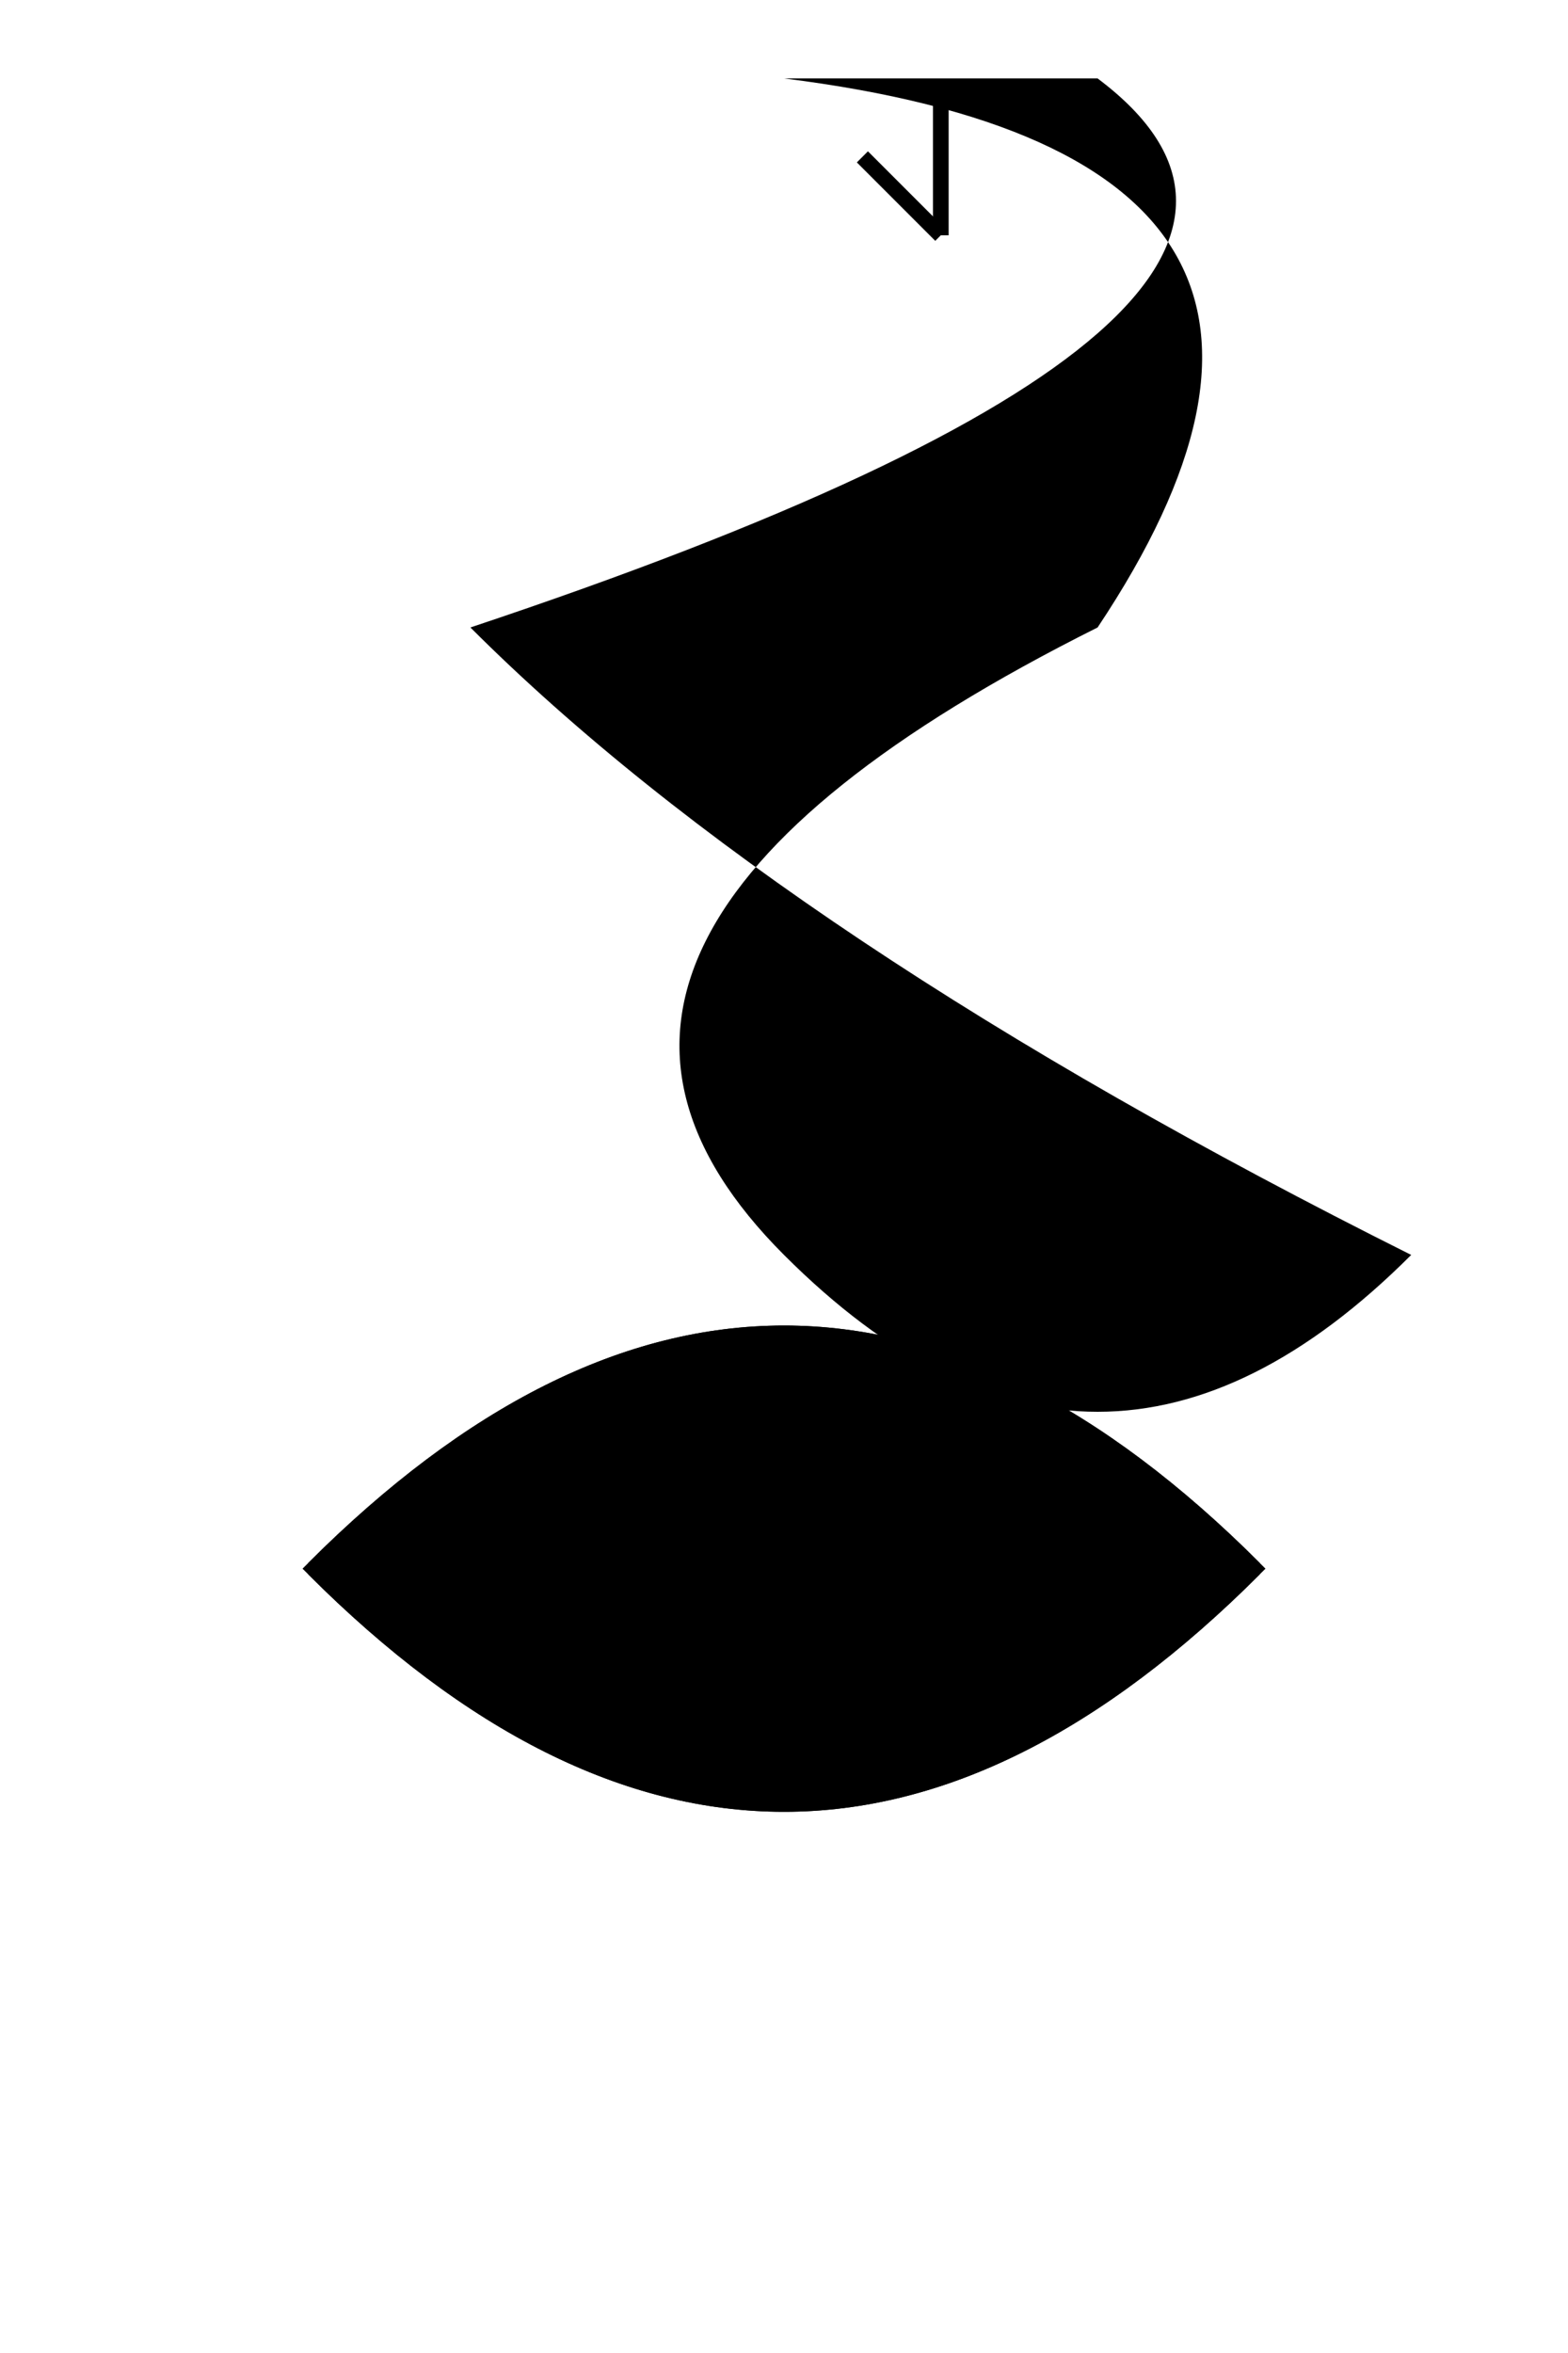 <svg width="100" height="150" xmlns="http://www.w3.org/2000/svg">
  <!-- Body -->
  <path d="M50,5 Q90,10 70,40 Q30,60 50,80 Q70,100 90,80 Q50,60 30,40 Q90,20 70,5 z" fill="black"/>

  <!-- Wings -->
  <path d="M20,100 Q50,130 80,100 Q50,70 20,100" stroke="black"/>
  <path d="M80,100 Q50,70 20,100 Q50,130 80,100" stroke="black"/>

  <!-- Antennae -->
  <line x1="60" y1="15" x2="60" y2="5" style="stroke:black;"/>
  <line x1="60" y1="15" x2="55" y2="10" style="stroke:black;"/>
</svg>